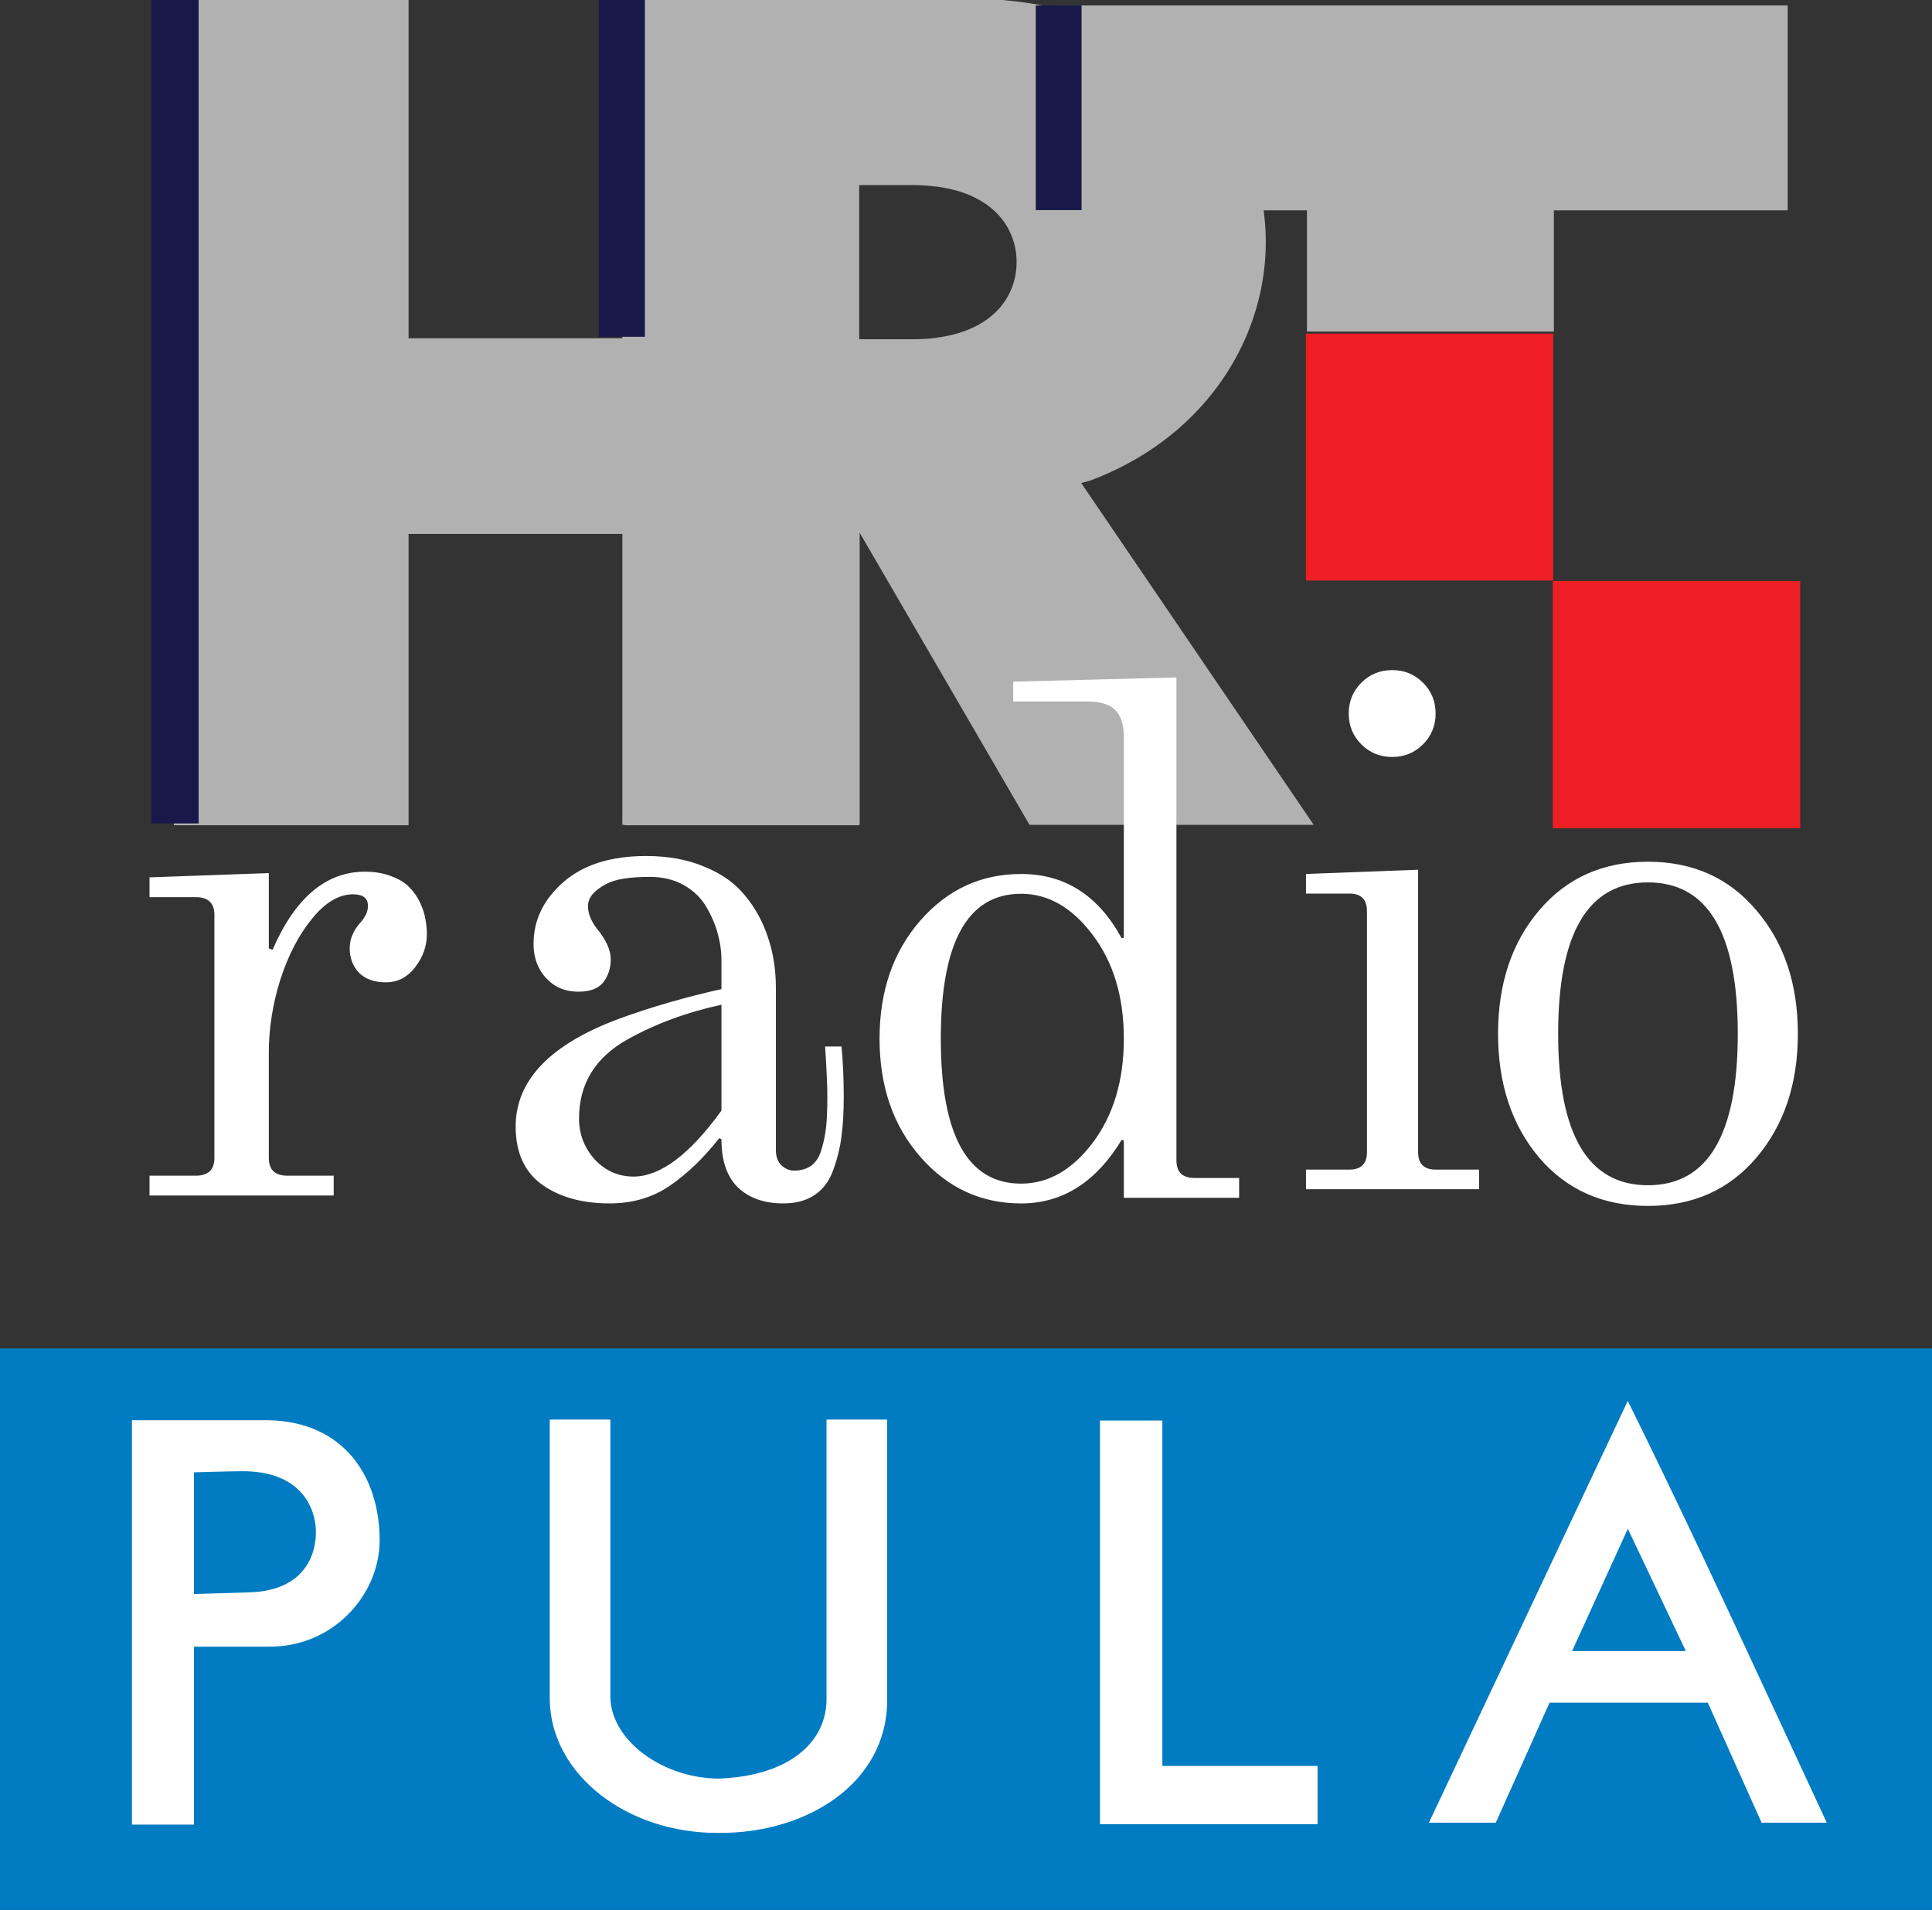 <svg width="200mm" height="747.439" viewBox="0 0 200 197.76" xmlns="http://www.w3.org/2000/svg">
    <rect x="0" y="0" width="200" height="197.76" fill="#333333" stroke="none"/>
    <defs>
        <clipPath id="a">
            <path d="M322.38 611.08h28.687v10.205H322.38z"/>
        </clipPath>
    </defs>
    <path fill="#017cc2" fill-rule="evenodd" d="M0 139.62h200v58.135H0z"/>
    <path d="M13.66 147.05h14.082c7.85.124 11.596 5.847 11.56 12.544-.065 5.554-4.818 10.993-11.56 10.9h-7.665v18.423H13.66zm6.416 5.393v12.6l5.751-.172c5.798-.173 6.94-4.053 6.876-6.407-.064-2.365-1.57-6.18-7.68-6.136-1.65.012-4.947.115-4.947.115zM56.91 146.98h6.276v28.765c.083 4.502 5.453 8.373 11.188 8.41 7.175-.25 11.281-3.672 11.188-8.41V146.98h6.277v29.012c.023 8.634-8.326 13.873-17.465 13.783-9.389.067-17.337-5.973-17.465-13.783zM113.869 147.08h6.459v35.762h16.064v6.036h-22.523zM147.922 188.72l20.583-43.666c6.985 14.094 13.874 29.22 20.602 43.666h-6.747l-5.567-12.424h-16.385l-5.566 12.424zm20.592-30.434l-5.772 12.661h11.774z" fill="#fff"/>
    <path d="M135.186 60.114h25.602V34.546h-25.602zM160.745 85.757h25.609V60.155h-25.609z" fill="#ed1f24" stroke-width="5.715"/>
    <path d="M64.65-.001v35.026H42.294V-.001h-24.29v85.447h24.29V55.279H64.65v30.167H88.93V-.001z" fill="#b2b1b1"/>
    <g transform="matrix(8.408 0 0 -8.408 -2694.913 5223.53)" clip-path="url(#a)">
        <path d="M328.18 611.1v10.18h3.884v-2.323a2.437 2.437 0 0 1-.321.021h-.65v-1.898h.65c.116 0 .223.004.321.021v-4.059l-.962 1.655V611.1zm3.884 10.18h.252c4.611 0 4.839-4.748 1.613-5.945-.004 0-.095-.026-.099-.026l2.862-4.209h-3.499l-1.129 1.942v4.059c.688.094.97.513.97.928s-.282.835-.97.928z" fill="#b2b1b1"/>
        <path d="M333.58 621.19h8.948v-2.523h-2.879v-1.493h-3.04v1.493h-3.029z" fill="#b2b1b1"/>
        <path d="M322.38 621.28h.583v-10.163h-.583zM327.89 621.28h.568v-4.17h-.568zM333.27 621.19h.564v-2.52h-.564z" fill="#19184a"/>
    </g>
    <path d="M15.48 123.78v-2.05h4.785q1.929 0 1.929-1.83V94.72q0-1.83-1.93-1.83H15.48v-2.05l12.348-.44v7.796l.386.147q3.511-8.089 9.57-8.089 1.543 0 2.739.476 1.196.44 1.852 1.135.695.695 1.119 1.61.424.915.54 1.684.155.768.155 1.537 0 1.903-1.235 3.477-1.196 1.537-3.01 1.537-1.775 0-2.778-.988-.965-1.025-.965-2.526 0-1.39 1.042-2.598.849-.915.849-1.794 0-1.207-1.544-1.207-2.199 0-4.244 2.525-2.045 2.489-3.28 6.295-1.196 3.807-1.196 7.576V119.9q0 1.83 1.93 1.83h4.784v2.05zM53.38 116.65q0-7.217 10.768-11.192 4.863-1.775 10.536-3.049v-2.972q0-1.389-.386-2.778-.386-1.428-1.196-2.779-.81-1.39-2.316-2.238-1.505-.85-3.512-.85-3.087 0-4.438.695-1.968 1.004-1.968 2.316 0 1.158.926 2.354 1.428 1.737 1.428 3.165 0 1.389-.772 2.392-.772.965-2.586.965-2.045 0-3.357-1.428-1.274-1.428-1.274-3.512 0-3.705 3.088-6.406 3.087-2.702 8.567-2.702 3.435 0 6.06 1.12 2.662 1.08 4.206 3.01 1.582 1.93 2.354 4.322.81 2.393.81 5.21v16.788q0 1.004.58 1.583.617.54 1.273.54 1.12 0 1.853-.54.733-.58 1.042-1.737.347-1.158.463-2.354.116-1.197.116-2.972t-.232-5.249h1.698q.232 2.354.232 5.249 0 2.316-.232 4.014-.193 1.66-.81 3.396-.58 1.737-1.891 2.663-1.313.926-3.32.926-2.971 0-4.708-1.66-1.698-1.659-1.698-4.978l-.232-.116q-2.43 3.088-5.132 4.94-2.663 1.814-6.214 1.814-4.284 0-7.024-1.968-2.701-1.968-2.701-5.982zm6.56-.849q0 2.431 1.622 4.245 1.66 1.775 4.013 1.775 4.168 0 9.108-6.83v-10.96q-5.364 1.157-9.725 3.589-5.017 2.817-5.017 8.181zM95.266 119.77q-4.215-4.831-4.215-12.224t4.215-12.224q4.215-4.831 10.443-4.831 6.788 0 10.406 6.661l.224-.073V76.364q0-1.977-.895-2.855-.896-.878-2.91-.878h-7.646v-2.05l16.896-.44v49.996q0 1.83 1.865 1.83h4.625v2.05H116.34v-5.93l-.224-.073q-3.99 6.588-10.406 6.588-6.228 0-10.443-4.831zm10.443-27.23q-8.317 0-8.317 15.006t8.317 15.006q4.215 0 7.422-4.246 3.208-4.282 3.208-10.76t-3.208-10.724q-3.207-4.282-7.422-4.282zM135.195 123.13v-2.031h4.497q1.814 0 1.814-1.813V94.334q0-1.814-1.814-1.814h-4.497v-2.03l11.606-.436v29.232q0 1.813 1.813 1.813h4.498v2.031zm5.73-46.06q-1.305-1.306-1.305-3.192 0-1.886 1.305-3.191 1.306-1.306 3.192-1.306 1.886 0 3.191 1.306 1.306 1.305 1.306 3.191t-1.306 3.192q-1.305 1.306-3.191 1.306t-3.192-1.306zM159.323 119.85q-4.245-5.047-4.245-12.81t4.245-12.771q4.282-5.047 11.273-5.047 6.99 0 11.236 5.047 4.282 5.01 4.282 12.771t-4.282 12.81q-4.245 5.01-11.236 5.01-6.99 0-11.273-5.01zm11.273-28.487q-9.296 0-9.296 15.678t9.296 15.678q9.297 0 9.297-15.678t-9.297-15.678z" fill="#fff"/>
</svg>
